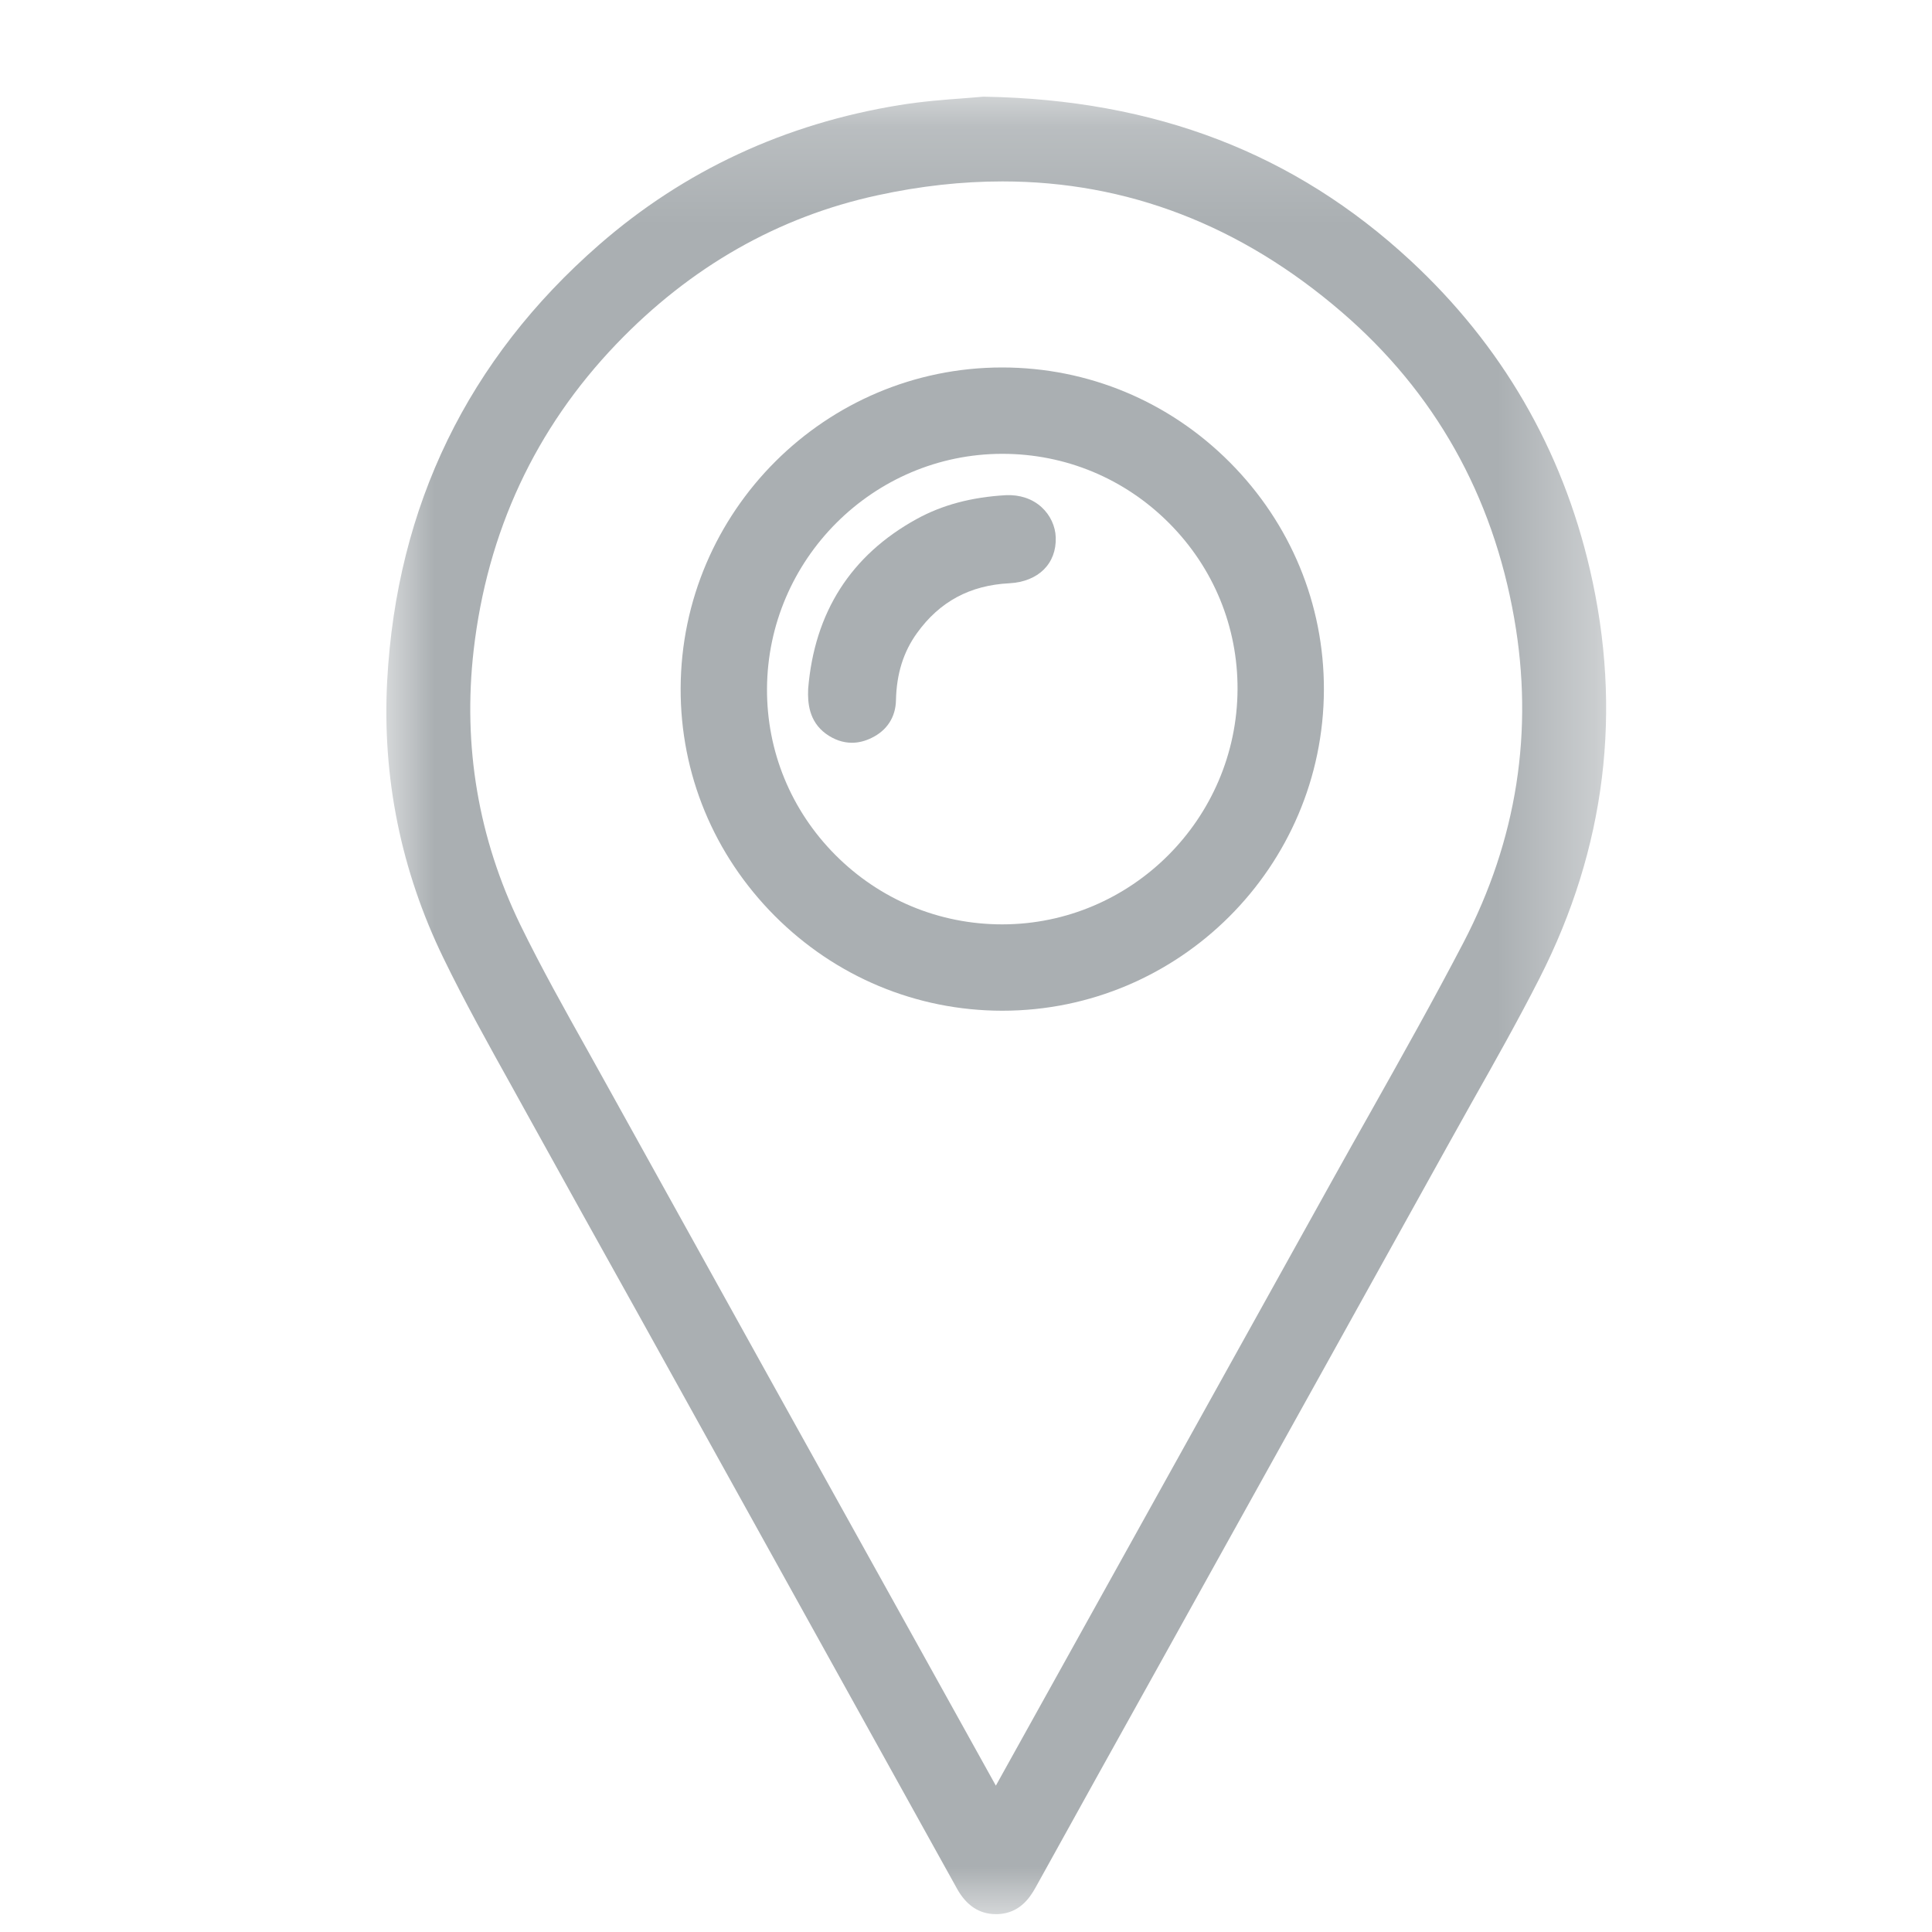 <?xml version="1.0" encoding="UTF-8"?>
<svg width="20px" height="20px" viewBox="0 0 20 20" version="1.1" xmlns="http://www.w3.org/2000/svg" xmlns:xlink="http://www.w3.org/1999/xlink">
    <!-- Generator: sketchtool 49 (51002) - http://www.bohemiancoding.com/sketch -->
    <title>74BEE7A3-3347-40F6-955D-1C3F212EDC5F</title>
    <desc>Created with sketchtool.</desc>
    <defs>
        <polygon id="path-1" points="0 0.186 12.627 0.186 12.627 19 0 19"></polygon>
    </defs>
    <g id="Page-1" stroke="none" stroke-width="1" fill="none" fill-rule="evenodd">
        <g id="Assets" transform="translate(-184, -6)">
            <g id="NetworkTools" transform="translate(184, 6)">
                <g id="Page-1" transform="translate(4, 0)">
                    <g id="Group-3" transform="translate(0, 0.815)">
                        <mask id="mask-2" fill="white">
                            <use xlink:href="#path-1"></use>
                        </mask>
                        <g id="Clip-2"></g>
                        <path d="M11.151,8.94 C10.841,9.535 10.506,10.131 10.182,10.708 C10.054,10.935 9.926,11.162 9.8,11.389 L6.309,17.67 L5.576,16.35 C4.471,14.363 3.367,12.376 2.265,10.387 L2.086,10.065 C1.848,9.64 1.602,9.201 1.386,8.758 C0.952,7.864 0.79,6.909 0.903,5.918 C1.044,4.69 1.541,3.622 2.381,2.746 C3.148,1.946 4.058,1.428 5.087,1.206 C5.528,1.11 5.959,1.063 6.377,1.063 C7.666,1.063 8.844,1.515 9.89,2.416 C10.851,3.243 11.452,4.31 11.675,5.586 C11.88,6.751 11.703,7.879 11.151,8.94 M12.459,5.082 C12.17,3.834 11.545,2.757 10.601,1.882 C9.403,0.772 7.962,0.217 6.193,0.186 L6.178,0.186 C6.122,0.191 6.056,0.196 5.983,0.202 C5.79,0.216 5.55,0.234 5.311,0.273 C4.128,0.465 3.082,0.951 2.203,1.718 C0.844,2.903 0.106,4.422 0.008,6.233 C-0.045,7.233 0.151,8.198 0.589,9.1 C0.809,9.554 1.059,10.002 1.3,10.435 L1.457,10.719 C1.838,11.409 2.222,12.098 2.606,12.787 L5.905,18.733 C6.002,18.91 6.138,19 6.308,19 C6.317,19 6.325,19 6.333,19 C6.547,18.989 6.653,18.846 6.721,18.723 C7.151,17.944 7.584,17.167 8.017,16.389 L8.543,15.442 C9.355,13.982 10.166,12.523 10.976,11.063 L11.239,10.592 C11.474,10.176 11.716,9.746 11.937,9.312 C12.623,7.965 12.798,6.542 12.459,5.082" id="Fill-1" fill="#AAAFB2" mask="url(#mask-2)"></path>
                    </g>
                    <path d="M6.376,9.569 L6.375,9.569 C5.723,9.569 5.109,9.314 4.647,8.85 C4.188,8.388 3.937,7.777 3.94,7.13 C3.947,5.79 5.04,4.699 6.375,4.698 L6.377,4.698 C7.029,4.698 7.642,4.953 8.103,5.416 C8.563,5.878 8.814,6.489 8.811,7.137 C8.804,8.477 7.712,9.568 6.376,9.569 M6.377,3.804 L6.374,3.804 C4.544,3.804 3.052,5.294 3.046,7.126 C3.043,8.011 3.389,8.847 4.019,9.48 C4.649,10.112 5.486,10.462 6.374,10.463 L6.376,10.463 C8.207,10.463 9.7,8.973 9.705,7.14 C9.707,6.255 9.361,5.419 8.732,4.787 C8.102,4.154 7.265,3.805 6.377,3.804" id="Fill-4" fill="#AAAFB2"></path>
                    <path d="M6.415,5.126 C6.058,5.146 5.754,5.227 5.489,5.373 C4.809,5.747 4.431,6.338 4.366,7.131 L4.366,7.136 C4.36,7.272 4.373,7.467 4.55,7.596 C4.634,7.657 4.726,7.689 4.819,7.689 C4.887,7.689 4.955,7.672 5.022,7.639 C5.182,7.562 5.272,7.423 5.275,7.248 C5.281,6.975 5.352,6.748 5.493,6.553 C5.727,6.228 6.04,6.059 6.448,6.038 C6.749,6.022 6.938,5.835 6.929,5.563 C6.925,5.446 6.872,5.332 6.782,5.25 C6.686,5.162 6.555,5.12 6.415,5.126" id="Fill-6" fill="#AAAFB2"></path>
                </g>
            </g>
        </g>
    </g>
</svg>